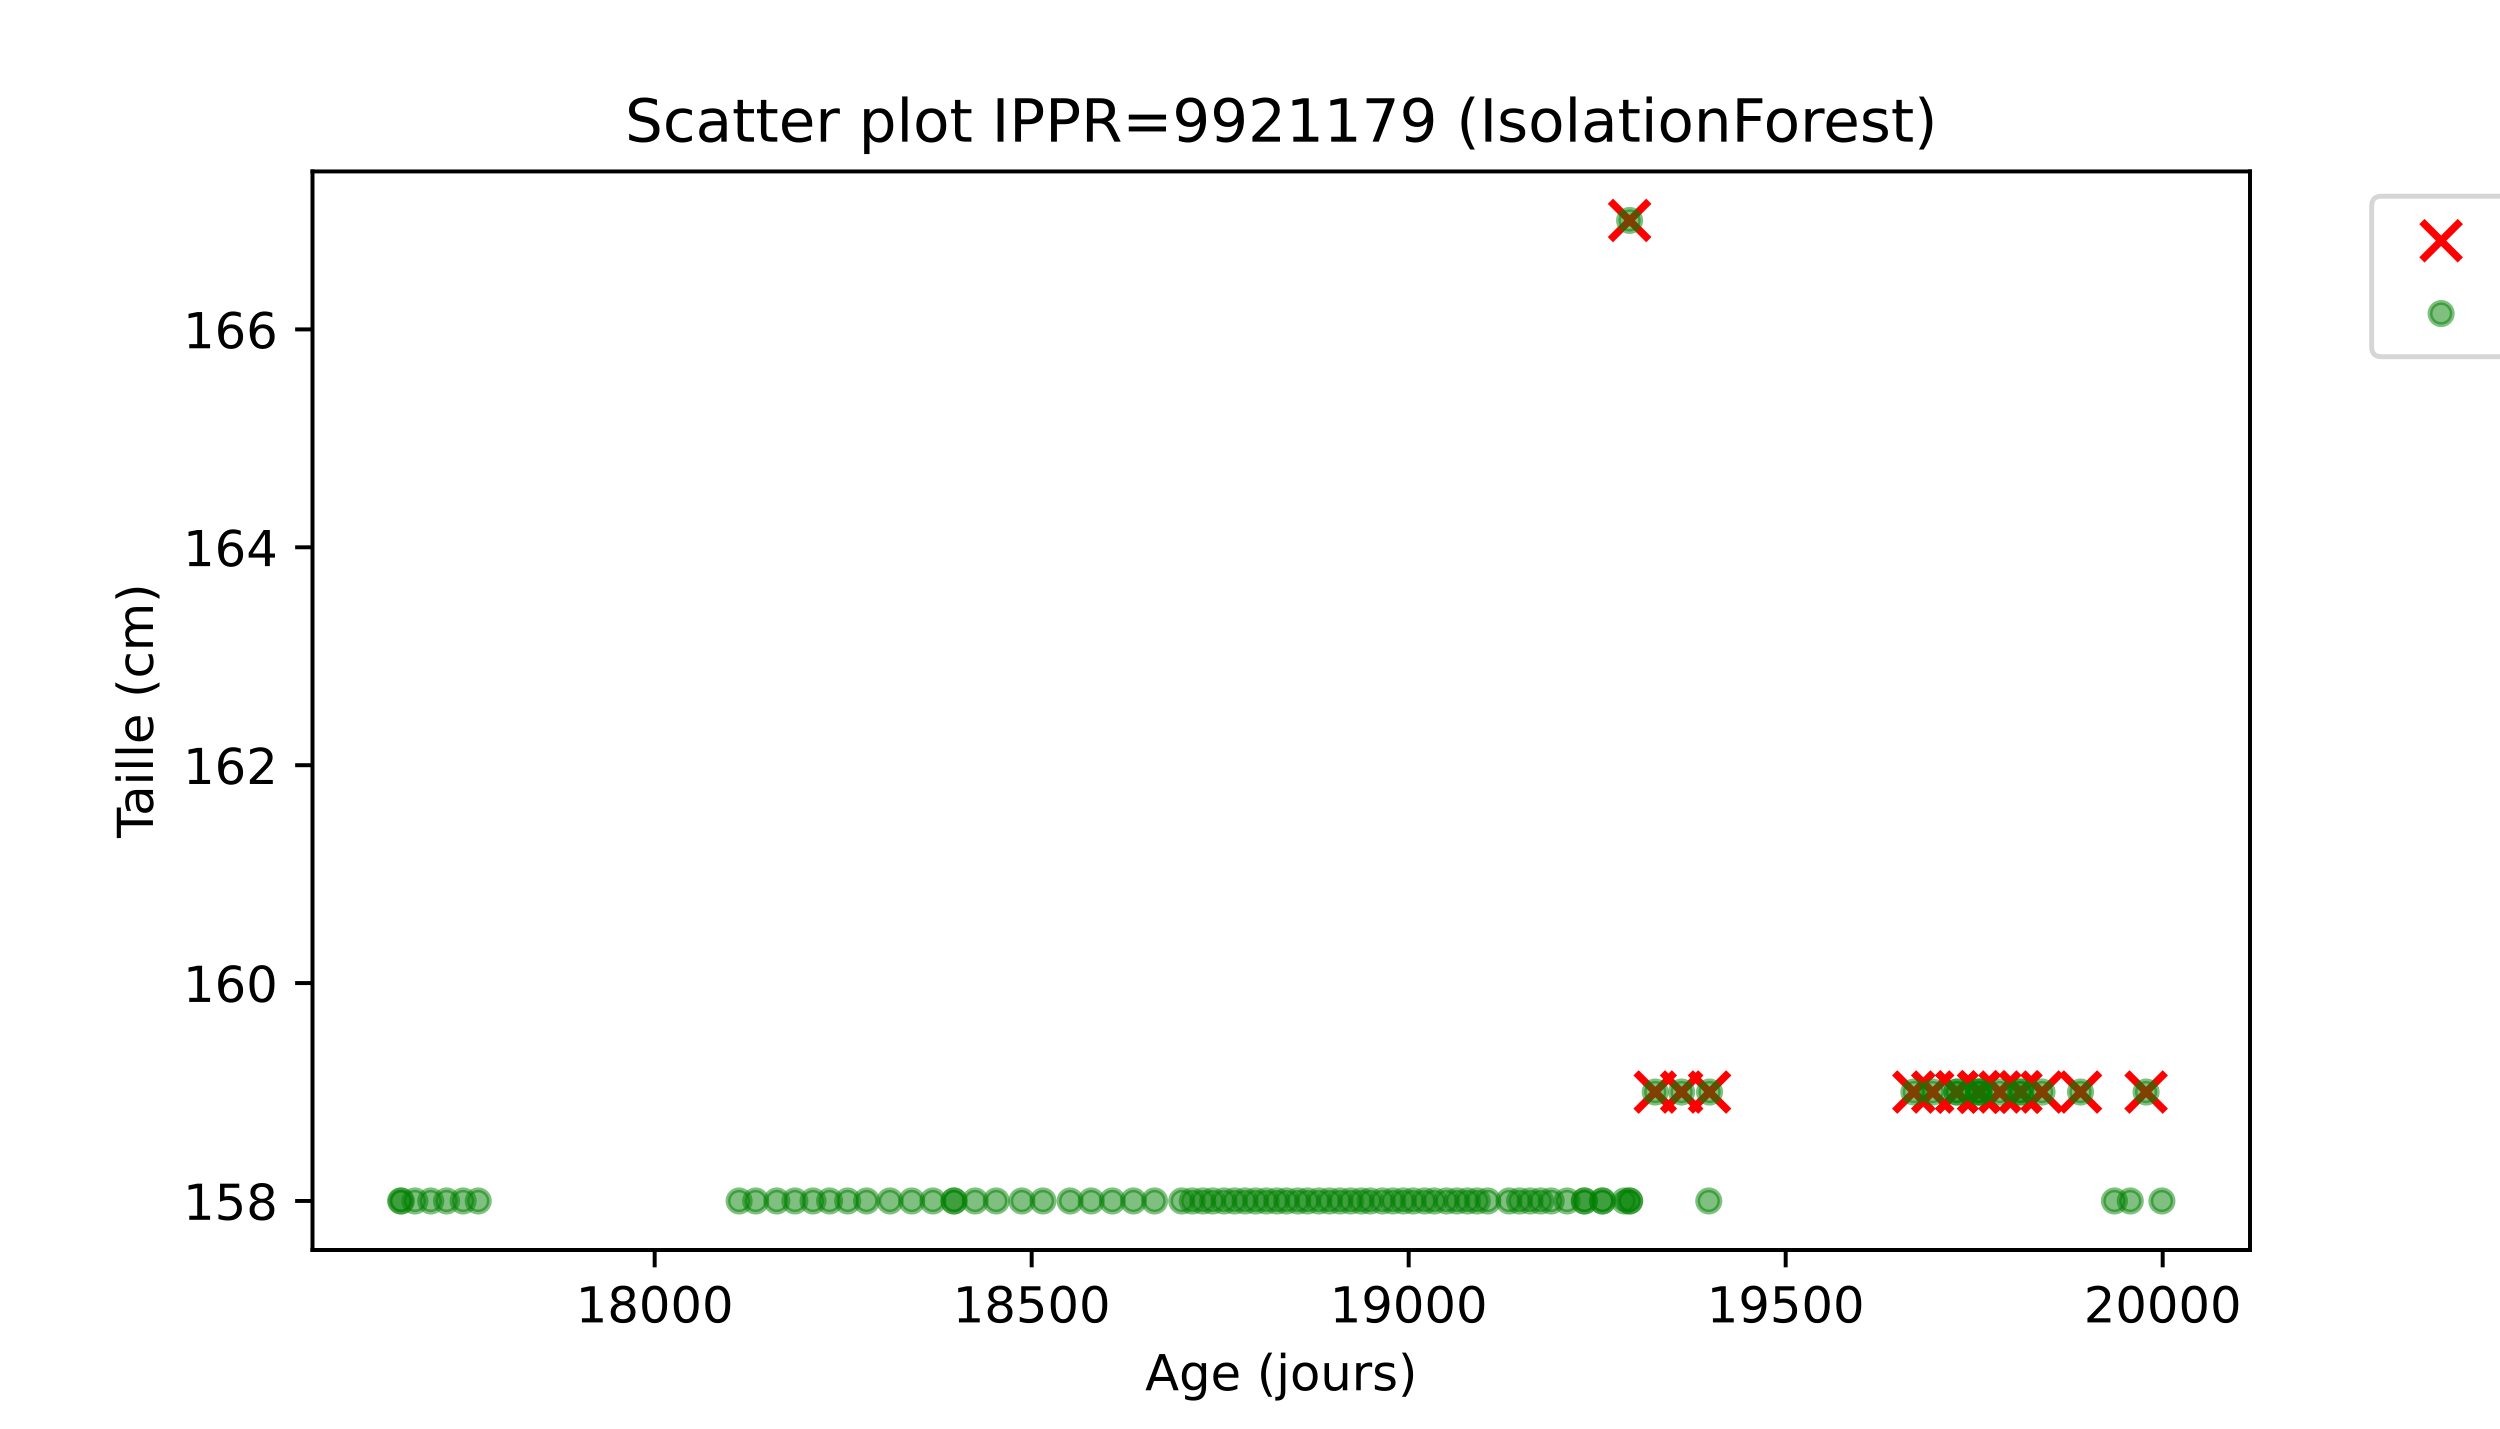 <?xml version="1.0" encoding="utf-8" standalone="no"?>
<!DOCTYPE svg PUBLIC "-//W3C//DTD SVG 1.1//EN"
  "http://www.w3.org/Graphics/SVG/1.1/DTD/svg11.dtd">
<!-- Created with matplotlib (https://matplotlib.org/) -->
<svg height="288pt" version="1.1" viewBox="0 0 504 288" width="504pt" xmlns="http://www.w3.org/2000/svg" xmlns:xlink="http://www.w3.org/1999/xlink">
 <defs>
  <style type="text/css">*{stroke-linecap:butt;stroke-linejoin:round;}</style>
 </defs>
 <g id="figure_1">
  <g id="patch_1">
   <path d="M 0 288 
L 504 288 
L 504 0 
L 0 0 
z
" style="fill:#ffffff;"/>
  </g>
  <g id="axes_1">
   <g id="patch_2">
    <path d="M 63 252 
L 453.6 252 
L 453.6 34.56 
L 63 34.56 
z
" style="fill:#ffffff;"/>
   </g>
   <g id="PathCollection_1">
    <defs>
     <path d="M -3.873 3.873 
L 3.873 -3.873 
M -3.873 -3.873 
L 3.873 3.873 
" id="m2d8b0dafaa" style="stroke:#ff0000;stroke-width:1.5;"/>
    </defs>
    <g clip-path="url(#pdfa6ffe6a8)">
     <use style="fill:#ff0000;stroke:#ff0000;stroke-width:1.5;" x="328.528" xlink:href="#m2d8b0dafaa" y="44.444"/>
     <use style="fill:#ff0000;stroke:#ff0000;stroke-width:1.5;" x="333.696" xlink:href="#m2d8b0dafaa" y="220.153"/>
     <use style="fill:#ff0000;stroke:#ff0000;stroke-width:1.5;" x="339.016" xlink:href="#m2d8b0dafaa" y="220.153"/>
     <use style="fill:#ff0000;stroke:#ff0000;stroke-width:1.5;" x="344.641" xlink:href="#m2d8b0dafaa" y="220.153"/>
     <use style="fill:#ff0000;stroke:#ff0000;stroke-width:1.5;" x="385.835" xlink:href="#m2d8b0dafaa" y="220.153"/>
     <use style="fill:#ff0000;stroke:#ff0000;stroke-width:1.5;" x="389.635" xlink:href="#m2d8b0dafaa" y="220.153"/>
     <use style="fill:#ff0000;stroke:#ff0000;stroke-width:1.5;" x="394.499" xlink:href="#m2d8b0dafaa" y="220.153"/>
     <use style="fill:#ff0000;stroke:#ff0000;stroke-width:1.5;" x="394.499" xlink:href="#m2d8b0dafaa" y="220.153"/>
     <use style="fill:#ff0000;stroke:#ff0000;stroke-width:1.5;" x="398.907" xlink:href="#m2d8b0dafaa" y="220.153"/>
     <use style="fill:#ff0000;stroke:#ff0000;stroke-width:1.5;" x="398.907" xlink:href="#m2d8b0dafaa" y="220.153"/>
     <use style="fill:#ff0000;stroke:#ff0000;stroke-width:1.5;" x="399.059" xlink:href="#m2d8b0dafaa" y="220.153"/>
     <use style="fill:#ff0000;stroke:#ff0000;stroke-width:1.5;" x="403.164" xlink:href="#m2d8b0dafaa" y="220.153"/>
     <use style="fill:#ff0000;stroke:#ff0000;stroke-width:1.5;" x="407.268" xlink:href="#m2d8b0dafaa" y="220.153"/>
     <use style="fill:#ff0000;stroke:#ff0000;stroke-width:1.5;" x="407.42" xlink:href="#m2d8b0dafaa" y="220.153"/>
     <use style="fill:#ff0000;stroke:#ff0000;stroke-width:1.5;" x="411.676" xlink:href="#m2d8b0dafaa" y="220.153"/>
     <use style="fill:#ff0000;stroke:#ff0000;stroke-width:1.5;" x="419.429" xlink:href="#m2d8b0dafaa" y="220.153"/>
     <use style="fill:#ff0000;stroke:#ff0000;stroke-width:1.5;" x="432.653" xlink:href="#m2d8b0dafaa" y="220.153"/>
    </g>
   </g>
   <g id="PathCollection_2">
    <defs>
     <path d="M 0 2.236 
C 0.593 2.236 1.162 2 1.581 1.581 
C 2 1.162 2.236 0.593 2.236 0 
C 2.236 -0.593 2 -1.162 1.581 -1.581 
C 1.162 -2 0.593 -2.236 0 -2.236 
C -0.593 -2.236 -1.162 -2 -1.581 -1.581 
C -2 -1.162 -2.236 -0.593 -2.236 0 
C -2.236 0.593 -2 1.162 -1.581 1.581 
C -1.162 2 -0.593 2.236 0 2.236 
z
" id="m5e9861b477" style="stroke:#008000;stroke-opacity:0.5;"/>
    </defs>
    <g clip-path="url(#pdfa6ffe6a8)">
     <use style="fill:#008000;fill-opacity:0.5;stroke:#008000;stroke-opacity:0.5;" x="80.755" xlink:href="#m5e9861b477" y="242.116"/>
     <use style="fill:#008000;fill-opacity:0.5;stroke:#008000;stroke-opacity:0.5;" x="80.907" xlink:href="#m5e9861b477" y="242.116"/>
     <use style="fill:#008000;fill-opacity:0.5;stroke:#008000;stroke-opacity:0.5;" x="83.643" xlink:href="#m5e9861b477" y="242.116"/>
     <use style="fill:#008000;fill-opacity:0.5;stroke:#008000;stroke-opacity:0.5;" x="86.835" xlink:href="#m5e9861b477" y="242.116"/>
     <use style="fill:#008000;fill-opacity:0.5;stroke:#008000;stroke-opacity:0.5;" x="90.027" xlink:href="#m5e9861b477" y="242.116"/>
     <use style="fill:#008000;fill-opacity:0.5;stroke:#008000;stroke-opacity:0.5;" x="93.371" xlink:href="#m5e9861b477" y="242.116"/>
     <use style="fill:#008000;fill-opacity:0.5;stroke:#008000;stroke-opacity:0.5;" x="96.411" xlink:href="#m5e9861b477" y="242.116"/>
     <use style="fill:#008000;fill-opacity:0.5;stroke:#008000;stroke-opacity:0.5;" x="149.006" xlink:href="#m5e9861b477" y="242.116"/>
     <use style="fill:#008000;fill-opacity:0.5;stroke:#008000;stroke-opacity:0.5;" x="152.35" xlink:href="#m5e9861b477" y="242.116"/>
     <use style="fill:#008000;fill-opacity:0.5;stroke:#008000;stroke-opacity:0.5;" x="156.607" xlink:href="#m5e9861b477" y="242.116"/>
     <use style="fill:#008000;fill-opacity:0.5;stroke:#008000;stroke-opacity:0.5;" x="160.255" xlink:href="#m5e9861b477" y="242.116"/>
     <use style="fill:#008000;fill-opacity:0.5;stroke:#008000;stroke-opacity:0.5;" x="163.903" xlink:href="#m5e9861b477" y="242.116"/>
     <use style="fill:#008000;fill-opacity:0.5;stroke:#008000;stroke-opacity:0.5;" x="167.247" xlink:href="#m5e9861b477" y="242.116"/>
     <use style="fill:#008000;fill-opacity:0.5;stroke:#008000;stroke-opacity:0.5;" x="170.895" xlink:href="#m5e9861b477" y="242.116"/>
     <use style="fill:#008000;fill-opacity:0.5;stroke:#008000;stroke-opacity:0.5;" x="174.696" xlink:href="#m5e9861b477" y="242.116"/>
     <use style="fill:#008000;fill-opacity:0.5;stroke:#008000;stroke-opacity:0.5;" x="179.408" xlink:href="#m5e9861b477" y="242.116"/>
     <use style="fill:#008000;fill-opacity:0.5;stroke:#008000;stroke-opacity:0.5;" x="183.816" xlink:href="#m5e9861b477" y="242.116"/>
     <use style="fill:#008000;fill-opacity:0.5;stroke:#008000;stroke-opacity:0.5;" x="188.072" xlink:href="#m5e9861b477" y="242.116"/>
     <use style="fill:#008000;fill-opacity:0.5;stroke:#008000;stroke-opacity:0.5;" x="192.328" xlink:href="#m5e9861b477" y="242.116"/>
     <use style="fill:#008000;fill-opacity:0.5;stroke:#008000;stroke-opacity:0.5;" x="192.328" xlink:href="#m5e9861b477" y="242.116"/>
     <use style="fill:#008000;fill-opacity:0.5;stroke:#008000;stroke-opacity:0.5;" x="196.585" xlink:href="#m5e9861b477" y="242.116"/>
     <use style="fill:#008000;fill-opacity:0.5;stroke:#008000;stroke-opacity:0.5;" x="200.841" xlink:href="#m5e9861b477" y="242.116"/>
     <use style="fill:#008000;fill-opacity:0.5;stroke:#008000;stroke-opacity:0.5;" x="206.009" xlink:href="#m5e9861b477" y="242.116"/>
     <use style="fill:#008000;fill-opacity:0.5;stroke:#008000;stroke-opacity:0.5;" x="210.265" xlink:href="#m5e9861b477" y="242.116"/>
     <use style="fill:#008000;fill-opacity:0.5;stroke:#008000;stroke-opacity:0.5;" x="215.738" xlink:href="#m5e9861b477" y="242.116"/>
     <use style="fill:#008000;fill-opacity:0.5;stroke:#008000;stroke-opacity:0.5;" x="219.994" xlink:href="#m5e9861b477" y="242.116"/>
     <use style="fill:#008000;fill-opacity:0.5;stroke:#008000;stroke-opacity:0.5;" x="224.25" xlink:href="#m5e9861b477" y="242.116"/>
     <use style="fill:#008000;fill-opacity:0.5;stroke:#008000;stroke-opacity:0.5;" x="228.506" xlink:href="#m5e9861b477" y="242.116"/>
     <use style="fill:#008000;fill-opacity:0.5;stroke:#008000;stroke-opacity:0.5;" x="232.763" xlink:href="#m5e9861b477" y="242.116"/>
     <use style="fill:#008000;fill-opacity:0.5;stroke:#008000;stroke-opacity:0.5;" x="238.235" xlink:href="#m5e9861b477" y="242.116"/>
     <use style="fill:#008000;fill-opacity:0.5;stroke:#008000;stroke-opacity:0.5;" x="240.363" xlink:href="#m5e9861b477" y="242.116"/>
     <use style="fill:#008000;fill-opacity:0.5;stroke:#008000;stroke-opacity:0.5;" x="242.491" xlink:href="#m5e9861b477" y="242.116"/>
     <use style="fill:#008000;fill-opacity:0.5;stroke:#008000;stroke-opacity:0.5;" x="244.467" xlink:href="#m5e9861b477" y="242.116"/>
     <use style="fill:#008000;fill-opacity:0.5;stroke:#008000;stroke-opacity:0.5;" x="246.747" xlink:href="#m5e9861b477" y="242.116"/>
     <use style="fill:#008000;fill-opacity:0.5;stroke:#008000;stroke-opacity:0.5;" x="248.875" xlink:href="#m5e9861b477" y="242.116"/>
     <use style="fill:#008000;fill-opacity:0.5;stroke:#008000;stroke-opacity:0.5;" x="251.004" xlink:href="#m5e9861b477" y="242.116"/>
     <use style="fill:#008000;fill-opacity:0.5;stroke:#008000;stroke-opacity:0.5;" x="253.132" xlink:href="#m5e9861b477" y="242.116"/>
     <use style="fill:#008000;fill-opacity:0.5;stroke:#008000;stroke-opacity:0.5;" x="255.26" xlink:href="#m5e9861b477" y="242.116"/>
     <use style="fill:#008000;fill-opacity:0.5;stroke:#008000;stroke-opacity:0.5;" x="257.388" xlink:href="#m5e9861b477" y="242.116"/>
     <use style="fill:#008000;fill-opacity:0.5;stroke:#008000;stroke-opacity:0.5;" x="259.364" xlink:href="#m5e9861b477" y="242.116"/>
     <use style="fill:#008000;fill-opacity:0.5;stroke:#008000;stroke-opacity:0.5;" x="261.644" xlink:href="#m5e9861b477" y="242.116"/>
     <use style="fill:#008000;fill-opacity:0.5;stroke:#008000;stroke-opacity:0.5;" x="263.62" xlink:href="#m5e9861b477" y="242.116"/>
     <use style="fill:#008000;fill-opacity:0.5;stroke:#008000;stroke-opacity:0.5;" x="265.9" xlink:href="#m5e9861b477" y="242.116"/>
     <use style="fill:#008000;fill-opacity:0.5;stroke:#008000;stroke-opacity:0.5;" x="268.029" xlink:href="#m5e9861b477" y="242.116"/>
     <use style="fill:#008000;fill-opacity:0.5;stroke:#008000;stroke-opacity:0.5;" x="270.157" xlink:href="#m5e9861b477" y="242.116"/>
     <use style="fill:#008000;fill-opacity:0.5;stroke:#008000;stroke-opacity:0.5;" x="272.285" xlink:href="#m5e9861b477" y="242.116"/>
     <use style="fill:#008000;fill-opacity:0.5;stroke:#008000;stroke-opacity:0.5;" x="274.413" xlink:href="#m5e9861b477" y="242.116"/>
     <use style="fill:#008000;fill-opacity:0.5;stroke:#008000;stroke-opacity:0.5;" x="276.237" xlink:href="#m5e9861b477" y="242.116"/>
     <use style="fill:#008000;fill-opacity:0.5;stroke:#008000;stroke-opacity:0.5;" x="278.669" xlink:href="#m5e9861b477" y="242.116"/>
     <use style="fill:#008000;fill-opacity:0.5;stroke:#008000;stroke-opacity:0.5;" x="280.797" xlink:href="#m5e9861b477" y="242.116"/>
     <use style="fill:#008000;fill-opacity:0.5;stroke:#008000;stroke-opacity:0.5;" x="282.925" xlink:href="#m5e9861b477" y="242.116"/>
     <use style="fill:#008000;fill-opacity:0.5;stroke:#008000;stroke-opacity:0.5;" x="284.901" xlink:href="#m5e9861b477" y="242.116"/>
     <use style="fill:#008000;fill-opacity:0.5;stroke:#008000;stroke-opacity:0.5;" x="287.182" xlink:href="#m5e9861b477" y="242.116"/>
     <use style="fill:#008000;fill-opacity:0.5;stroke:#008000;stroke-opacity:0.5;" x="289.158" xlink:href="#m5e9861b477" y="242.116"/>
     <use style="fill:#008000;fill-opacity:0.5;stroke:#008000;stroke-opacity:0.5;" x="291.59" xlink:href="#m5e9861b477" y="242.116"/>
     <use style="fill:#008000;fill-opacity:0.5;stroke:#008000;stroke-opacity:0.5;" x="293.718" xlink:href="#m5e9861b477" y="242.116"/>
     <use style="fill:#008000;fill-opacity:0.5;stroke:#008000;stroke-opacity:0.5;" x="295.846" xlink:href="#m5e9861b477" y="242.116"/>
     <use style="fill:#008000;fill-opacity:0.5;stroke:#008000;stroke-opacity:0.5;" x="297.822" xlink:href="#m5e9861b477" y="242.116"/>
     <use style="fill:#008000;fill-opacity:0.5;stroke:#008000;stroke-opacity:0.5;" x="299.95" xlink:href="#m5e9861b477" y="242.116"/>
     <use style="fill:#008000;fill-opacity:0.5;stroke:#008000;stroke-opacity:0.5;" x="304.206" xlink:href="#m5e9861b477" y="242.116"/>
     <use style="fill:#008000;fill-opacity:0.5;stroke:#008000;stroke-opacity:0.5;" x="306.335" xlink:href="#m5e9861b477" y="242.116"/>
     <use style="fill:#008000;fill-opacity:0.5;stroke:#008000;stroke-opacity:0.5;" x="308.463" xlink:href="#m5e9861b477" y="242.116"/>
     <use style="fill:#008000;fill-opacity:0.5;stroke:#008000;stroke-opacity:0.5;" x="310.591" xlink:href="#m5e9861b477" y="242.116"/>
     <use style="fill:#008000;fill-opacity:0.5;stroke:#008000;stroke-opacity:0.5;" x="312.719" xlink:href="#m5e9861b477" y="242.116"/>
     <use style="fill:#008000;fill-opacity:0.5;stroke:#008000;stroke-opacity:0.5;" x="315.911" xlink:href="#m5e9861b477" y="242.116"/>
     <use style="fill:#008000;fill-opacity:0.5;stroke:#008000;stroke-opacity:0.5;" x="319.407" xlink:href="#m5e9861b477" y="242.116"/>
     <use style="fill:#008000;fill-opacity:0.5;stroke:#008000;stroke-opacity:0.5;" x="319.407" xlink:href="#m5e9861b477" y="242.116"/>
     <use style="fill:#008000;fill-opacity:0.5;stroke:#008000;stroke-opacity:0.5;" x="323.055" xlink:href="#m5e9861b477" y="242.116"/>
     <use style="fill:#008000;fill-opacity:0.5;stroke:#008000;stroke-opacity:0.5;" x="323.055" xlink:href="#m5e9861b477" y="242.116"/>
     <use style="fill:#008000;fill-opacity:0.5;stroke:#008000;stroke-opacity:0.5;" x="327.464" xlink:href="#m5e9861b477" y="242.116"/>
     <use style="fill:#008000;fill-opacity:0.5;stroke:#008000;stroke-opacity:0.5;" x="328.528" xlink:href="#m5e9861b477" y="242.116"/>
     <use style="fill:#008000;fill-opacity:0.5;stroke:#008000;stroke-opacity:0.5;" x="328.528" xlink:href="#m5e9861b477" y="44.444"/>
     <use style="fill:#008000;fill-opacity:0.5;stroke:#008000;stroke-opacity:0.5;" x="328.528" xlink:href="#m5e9861b477" y="242.116"/>
     <use style="fill:#008000;fill-opacity:0.5;stroke:#008000;stroke-opacity:0.5;" x="333.696" xlink:href="#m5e9861b477" y="220.153"/>
     <use style="fill:#008000;fill-opacity:0.5;stroke:#008000;stroke-opacity:0.5;" x="339.016" xlink:href="#m5e9861b477" y="220.153"/>
     <use style="fill:#008000;fill-opacity:0.5;stroke:#008000;stroke-opacity:0.5;" x="344.489" xlink:href="#m5e9861b477" y="242.116"/>
     <use style="fill:#008000;fill-opacity:0.5;stroke:#008000;stroke-opacity:0.5;" x="344.641" xlink:href="#m5e9861b477" y="220.153"/>
     <use style="fill:#008000;fill-opacity:0.5;stroke:#008000;stroke-opacity:0.5;" x="385.835" xlink:href="#m5e9861b477" y="220.153"/>
     <use style="fill:#008000;fill-opacity:0.5;stroke:#008000;stroke-opacity:0.5;" x="389.635" xlink:href="#m5e9861b477" y="220.153"/>
     <use style="fill:#008000;fill-opacity:0.5;stroke:#008000;stroke-opacity:0.5;" x="394.499" xlink:href="#m5e9861b477" y="220.153"/>
     <use style="fill:#008000;fill-opacity:0.5;stroke:#008000;stroke-opacity:0.5;" x="394.499" xlink:href="#m5e9861b477" y="220.153"/>
     <use style="fill:#008000;fill-opacity:0.5;stroke:#008000;stroke-opacity:0.5;" x="398.907" xlink:href="#m5e9861b477" y="220.153"/>
     <use style="fill:#008000;fill-opacity:0.5;stroke:#008000;stroke-opacity:0.5;" x="398.907" xlink:href="#m5e9861b477" y="220.153"/>
     <use style="fill:#008000;fill-opacity:0.5;stroke:#008000;stroke-opacity:0.5;" x="399.059" xlink:href="#m5e9861b477" y="220.153"/>
     <use style="fill:#008000;fill-opacity:0.5;stroke:#008000;stroke-opacity:0.5;" x="403.164" xlink:href="#m5e9861b477" y="220.153"/>
     <use style="fill:#008000;fill-opacity:0.5;stroke:#008000;stroke-opacity:0.5;" x="407.268" xlink:href="#m5e9861b477" y="220.153"/>
     <use style="fill:#008000;fill-opacity:0.5;stroke:#008000;stroke-opacity:0.5;" x="407.42" xlink:href="#m5e9861b477" y="220.153"/>
     <use style="fill:#008000;fill-opacity:0.5;stroke:#008000;stroke-opacity:0.5;" x="411.676" xlink:href="#m5e9861b477" y="220.153"/>
     <use style="fill:#008000;fill-opacity:0.5;stroke:#008000;stroke-opacity:0.5;" x="419.429" xlink:href="#m5e9861b477" y="220.153"/>
     <use style="fill:#008000;fill-opacity:0.5;stroke:#008000;stroke-opacity:0.5;" x="426.269" xlink:href="#m5e9861b477" y="242.116"/>
     <use style="fill:#008000;fill-opacity:0.5;stroke:#008000;stroke-opacity:0.5;" x="429.461" xlink:href="#m5e9861b477" y="242.116"/>
     <use style="fill:#008000;fill-opacity:0.5;stroke:#008000;stroke-opacity:0.5;" x="432.653" xlink:href="#m5e9861b477" y="220.153"/>
     <use style="fill:#008000;fill-opacity:0.5;stroke:#008000;stroke-opacity:0.5;" x="435.845" xlink:href="#m5e9861b477" y="242.116"/>
    </g>
   </g>
   <g id="matplotlib.axis_1">
    <g id="xtick_1">
     <g id="line2d_1">
      <defs>
       <path d="M 0 0 
L 0 3.5 
" id="mbc0f45c73a" style="stroke:#000000;stroke-width:0.8;"/>
      </defs>
      <g>
       <use style="stroke:#000000;stroke-width:0.8;" x="131.981" xlink:href="#mbc0f45c73a" y="252"/>
      </g>
     </g>
     <g id="text_1">
      <!-- 18000 -->
      <g transform="translate(116.075 266.598)scale(0.1 -0.1)">
       <defs>
        <path d="M 12.406 8.297 
L 28.516 8.297 
L 28.516 63.922 
L 10.984 60.406 
L 10.984 69.391 
L 28.422 72.906 
L 38.281 72.906 
L 38.281 8.297 
L 54.391 8.297 
L 54.391 0 
L 12.406 0 
z
" id="DejaVuSans-49"/>
        <path d="M 31.781 34.625 
Q 24.75 34.625 20.719 30.859 
Q 16.703 27.094 16.703 20.516 
Q 16.703 13.922 20.719 10.156 
Q 24.75 6.391 31.781 6.391 
Q 38.812 6.391 42.859 10.172 
Q 46.922 13.969 46.922 20.516 
Q 46.922 27.094 42.891 30.859 
Q 38.875 34.625 31.781 34.625 
z
M 21.922 38.812 
Q 15.578 40.375 12.031 44.719 
Q 8.5 49.078 8.5 55.328 
Q 8.5 64.062 14.719 69.141 
Q 20.953 74.219 31.781 74.219 
Q 42.672 74.219 48.875 69.141 
Q 55.078 64.062 55.078 55.328 
Q 55.078 49.078 51.531 44.719 
Q 48 40.375 41.703 38.812 
Q 48.828 37.156 52.797 32.312 
Q 56.781 27.484 56.781 20.516 
Q 56.781 9.906 50.312 4.234 
Q 43.844 -1.422 31.781 -1.422 
Q 19.734 -1.422 13.25 4.234 
Q 6.781 9.906 6.781 20.516 
Q 6.781 27.484 10.781 32.312 
Q 14.797 37.156 21.922 38.812 
z
M 18.312 54.391 
Q 18.312 48.734 21.844 45.562 
Q 25.391 42.391 31.781 42.391 
Q 38.141 42.391 41.719 45.562 
Q 45.312 48.734 45.312 54.391 
Q 45.312 60.062 41.719 63.234 
Q 38.141 66.406 31.781 66.406 
Q 25.391 66.406 21.844 63.234 
Q 18.312 60.062 18.312 54.391 
z
" id="DejaVuSans-56"/>
        <path d="M 31.781 66.406 
Q 24.172 66.406 20.328 58.906 
Q 16.5 51.422 16.5 36.375 
Q 16.5 21.391 20.328 13.891 
Q 24.172 6.391 31.781 6.391 
Q 39.453 6.391 43.281 13.891 
Q 47.125 21.391 47.125 36.375 
Q 47.125 51.422 43.281 58.906 
Q 39.453 66.406 31.781 66.406 
z
M 31.781 74.219 
Q 44.047 74.219 50.516 64.516 
Q 56.984 54.828 56.984 36.375 
Q 56.984 17.969 50.516 8.266 
Q 44.047 -1.422 31.781 -1.422 
Q 19.531 -1.422 13.062 8.266 
Q 6.594 17.969 6.594 36.375 
Q 6.594 54.828 13.062 64.516 
Q 19.531 74.219 31.781 74.219 
z
" id="DejaVuSans-48"/>
       </defs>
       <use xlink:href="#DejaVuSans-49"/>
       <use x="63.623" xlink:href="#DejaVuSans-56"/>
       <use x="127.246" xlink:href="#DejaVuSans-48"/>
       <use x="190.869" xlink:href="#DejaVuSans-48"/>
       <use x="254.492" xlink:href="#DejaVuSans-48"/>
      </g>
     </g>
    </g>
    <g id="xtick_2">
     <g id="line2d_2">
      <g>
       <use style="stroke:#000000;stroke-width:0.8;" x="207.985" xlink:href="#mbc0f45c73a" y="252"/>
      </g>
     </g>
     <g id="text_2">
      <!-- 18500 -->
      <g transform="translate(192.079 266.598)scale(0.1 -0.1)">
       <defs>
        <path d="M 10.797 72.906 
L 49.516 72.906 
L 49.516 64.594 
L 19.828 64.594 
L 19.828 46.734 
Q 21.969 47.469 24.109 47.828 
Q 26.266 48.188 28.422 48.188 
Q 40.625 48.188 47.75 41.5 
Q 54.891 34.812 54.891 23.391 
Q 54.891 11.625 47.562 5.094 
Q 40.234 -1.422 26.906 -1.422 
Q 22.312 -1.422 17.547 -0.641 
Q 12.797 0.141 7.719 1.703 
L 7.719 11.625 
Q 12.109 9.234 16.797 8.062 
Q 21.484 6.891 26.703 6.891 
Q 35.156 6.891 40.078 11.328 
Q 45.016 15.766 45.016 23.391 
Q 45.016 31 40.078 35.438 
Q 35.156 39.891 26.703 39.891 
Q 22.75 39.891 18.812 39.016 
Q 14.891 38.141 10.797 36.281 
z
" id="DejaVuSans-53"/>
       </defs>
       <use xlink:href="#DejaVuSans-49"/>
       <use x="63.623" xlink:href="#DejaVuSans-56"/>
       <use x="127.246" xlink:href="#DejaVuSans-53"/>
       <use x="190.869" xlink:href="#DejaVuSans-48"/>
       <use x="254.492" xlink:href="#DejaVuSans-48"/>
      </g>
     </g>
    </g>
    <g id="xtick_3">
     <g id="line2d_3">
      <g>
       <use style="stroke:#000000;stroke-width:0.8;" x="283.989" xlink:href="#mbc0f45c73a" y="252"/>
      </g>
     </g>
     <g id="text_3">
      <!-- 19000 -->
      <g transform="translate(268.083 266.598)scale(0.1 -0.1)">
       <defs>
        <path d="M 10.984 1.516 
L 10.984 10.5 
Q 14.703 8.734 18.5 7.812 
Q 22.312 6.891 25.984 6.891 
Q 35.75 6.891 40.891 13.453 
Q 46.047 20.016 46.781 33.406 
Q 43.953 29.203 39.594 26.953 
Q 35.25 24.703 29.984 24.703 
Q 19.047 24.703 12.672 31.312 
Q 6.297 37.938 6.297 49.422 
Q 6.297 60.641 12.938 67.422 
Q 19.578 74.219 30.609 74.219 
Q 43.266 74.219 49.922 64.516 
Q 56.594 54.828 56.594 36.375 
Q 56.594 19.141 48.406 8.859 
Q 40.234 -1.422 26.422 -1.422 
Q 22.703 -1.422 18.891 -0.688 
Q 15.094 0.047 10.984 1.516 
z
M 30.609 32.422 
Q 37.25 32.422 41.125 36.953 
Q 45.016 41.5 45.016 49.422 
Q 45.016 57.281 41.125 61.844 
Q 37.25 66.406 30.609 66.406 
Q 23.969 66.406 20.094 61.844 
Q 16.219 57.281 16.219 49.422 
Q 16.219 41.5 20.094 36.953 
Q 23.969 32.422 30.609 32.422 
z
" id="DejaVuSans-57"/>
       </defs>
       <use xlink:href="#DejaVuSans-49"/>
       <use x="63.623" xlink:href="#DejaVuSans-57"/>
       <use x="127.246" xlink:href="#DejaVuSans-48"/>
       <use x="190.869" xlink:href="#DejaVuSans-48"/>
       <use x="254.492" xlink:href="#DejaVuSans-48"/>
      </g>
     </g>
    </g>
    <g id="xtick_4">
     <g id="line2d_4">
      <g>
       <use style="stroke:#000000;stroke-width:0.8;" x="359.993" xlink:href="#mbc0f45c73a" y="252"/>
      </g>
     </g>
     <g id="text_4">
      <!-- 19500 -->
      <g transform="translate(344.087 266.598)scale(0.1 -0.1)">
       <use xlink:href="#DejaVuSans-49"/>
       <use x="63.623" xlink:href="#DejaVuSans-57"/>
       <use x="127.246" xlink:href="#DejaVuSans-53"/>
       <use x="190.869" xlink:href="#DejaVuSans-48"/>
       <use x="254.492" xlink:href="#DejaVuSans-48"/>
      </g>
     </g>
    </g>
    <g id="xtick_5">
     <g id="line2d_5">
      <g>
       <use style="stroke:#000000;stroke-width:0.8;" x="435.997" xlink:href="#mbc0f45c73a" y="252"/>
      </g>
     </g>
     <g id="text_5">
      <!-- 20000 -->
      <g transform="translate(420.091 266.598)scale(0.1 -0.1)">
       <defs>
        <path d="M 19.188 8.297 
L 53.609 8.297 
L 53.609 0 
L 7.328 0 
L 7.328 8.297 
Q 12.938 14.109 22.625 23.891 
Q 32.328 33.688 34.812 36.531 
Q 39.547 41.844 41.422 45.531 
Q 43.312 49.219 43.312 52.781 
Q 43.312 58.594 39.234 62.25 
Q 35.156 65.922 28.609 65.922 
Q 23.969 65.922 18.812 64.312 
Q 13.672 62.703 7.812 59.422 
L 7.812 69.391 
Q 13.766 71.781 18.938 73 
Q 24.125 74.219 28.422 74.219 
Q 39.75 74.219 46.484 68.547 
Q 53.219 62.891 53.219 53.422 
Q 53.219 48.922 51.531 44.891 
Q 49.859 40.875 45.406 35.406 
Q 44.188 33.984 37.641 27.219 
Q 31.109 20.453 19.188 8.297 
z
" id="DejaVuSans-50"/>
       </defs>
       <use xlink:href="#DejaVuSans-50"/>
       <use x="63.623" xlink:href="#DejaVuSans-48"/>
       <use x="127.246" xlink:href="#DejaVuSans-48"/>
       <use x="190.869" xlink:href="#DejaVuSans-48"/>
       <use x="254.492" xlink:href="#DejaVuSans-48"/>
      </g>
     </g>
    </g>
    <g id="text_6">
     <!-- Age (jours) -->
     <g transform="translate(230.861 280.277)scale(0.1 -0.1)">
      <defs>
       <path d="M 34.188 63.188 
L 20.797 26.906 
L 47.609 26.906 
z
M 28.609 72.906 
L 39.797 72.906 
L 67.578 0 
L 57.328 0 
L 50.688 18.703 
L 17.828 18.703 
L 11.188 0 
L 0.781 0 
z
" id="DejaVuSans-65"/>
       <path d="M 45.406 27.984 
Q 45.406 37.75 41.375 43.109 
Q 37.359 48.484 30.078 48.484 
Q 22.859 48.484 18.828 43.109 
Q 14.797 37.75 14.797 27.984 
Q 14.797 18.266 18.828 12.891 
Q 22.859 7.516 30.078 7.516 
Q 37.359 7.516 41.375 12.891 
Q 45.406 18.266 45.406 27.984 
z
M 54.391 6.781 
Q 54.391 -7.172 48.188 -13.984 
Q 42 -20.797 29.203 -20.797 
Q 24.469 -20.797 20.266 -20.094 
Q 16.062 -19.391 12.109 -17.922 
L 12.109 -9.188 
Q 16.062 -11.328 19.922 -12.344 
Q 23.781 -13.375 27.781 -13.375 
Q 36.625 -13.375 41.016 -8.766 
Q 45.406 -4.156 45.406 5.172 
L 45.406 9.625 
Q 42.625 4.781 38.281 2.391 
Q 33.938 0 27.875 0 
Q 17.828 0 11.672 7.656 
Q 5.516 15.328 5.516 27.984 
Q 5.516 40.672 11.672 48.328 
Q 17.828 56 27.875 56 
Q 33.938 56 38.281 53.609 
Q 42.625 51.219 45.406 46.391 
L 45.406 54.688 
L 54.391 54.688 
z
" id="DejaVuSans-103"/>
       <path d="M 56.203 29.594 
L 56.203 25.203 
L 14.891 25.203 
Q 15.484 15.922 20.484 11.062 
Q 25.484 6.203 34.422 6.203 
Q 39.594 6.203 44.453 7.469 
Q 49.312 8.734 54.109 11.281 
L 54.109 2.781 
Q 49.266 0.734 44.188 -0.344 
Q 39.109 -1.422 33.891 -1.422 
Q 20.797 -1.422 13.156 6.188 
Q 5.516 13.812 5.516 26.812 
Q 5.516 40.234 12.766 48.109 
Q 20.016 56 32.328 56 
Q 43.359 56 49.781 48.891 
Q 56.203 41.797 56.203 29.594 
z
M 47.219 32.234 
Q 47.125 39.594 43.094 43.984 
Q 39.062 48.391 32.422 48.391 
Q 24.906 48.391 20.391 44.141 
Q 15.875 39.891 15.188 32.172 
z
" id="DejaVuSans-101"/>
       <path id="DejaVuSans-32"/>
       <path d="M 31 75.875 
Q 24.469 64.656 21.281 53.656 
Q 18.109 42.672 18.109 31.391 
Q 18.109 20.125 21.312 9.062 
Q 24.516 -2 31 -13.188 
L 23.188 -13.188 
Q 15.875 -1.703 12.234 9.375 
Q 8.594 20.453 8.594 31.391 
Q 8.594 42.281 12.203 53.312 
Q 15.828 64.359 23.188 75.875 
z
" id="DejaVuSans-40"/>
       <path d="M 9.422 54.688 
L 18.406 54.688 
L 18.406 -0.984 
Q 18.406 -11.422 14.422 -16.109 
Q 10.453 -20.797 1.609 -20.797 
L -1.812 -20.797 
L -1.812 -13.188 
L 0.594 -13.188 
Q 5.719 -13.188 7.562 -10.812 
Q 9.422 -8.453 9.422 -0.984 
z
M 9.422 75.984 
L 18.406 75.984 
L 18.406 64.594 
L 9.422 64.594 
z
" id="DejaVuSans-106"/>
       <path d="M 30.609 48.391 
Q 23.391 48.391 19.188 42.75 
Q 14.984 37.109 14.984 27.297 
Q 14.984 17.484 19.156 11.844 
Q 23.344 6.203 30.609 6.203 
Q 37.797 6.203 41.984 11.859 
Q 46.188 17.531 46.188 27.297 
Q 46.188 37.016 41.984 42.703 
Q 37.797 48.391 30.609 48.391 
z
M 30.609 56 
Q 42.328 56 49.016 48.375 
Q 55.719 40.766 55.719 27.297 
Q 55.719 13.875 49.016 6.219 
Q 42.328 -1.422 30.609 -1.422 
Q 18.844 -1.422 12.172 6.219 
Q 5.516 13.875 5.516 27.297 
Q 5.516 40.766 12.172 48.375 
Q 18.844 56 30.609 56 
z
" id="DejaVuSans-111"/>
       <path d="M 8.5 21.578 
L 8.5 54.688 
L 17.484 54.688 
L 17.484 21.922 
Q 17.484 14.156 20.5 10.266 
Q 23.531 6.391 29.594 6.391 
Q 36.859 6.391 41.078 11.031 
Q 45.312 15.672 45.312 23.688 
L 45.312 54.688 
L 54.297 54.688 
L 54.297 0 
L 45.312 0 
L 45.312 8.406 
Q 42.047 3.422 37.719 1 
Q 33.406 -1.422 27.688 -1.422 
Q 18.266 -1.422 13.375 4.438 
Q 8.5 10.297 8.5 21.578 
z
M 31.109 56 
z
" id="DejaVuSans-117"/>
       <path d="M 41.109 46.297 
Q 39.594 47.172 37.812 47.578 
Q 36.031 48 33.891 48 
Q 26.266 48 22.188 43.047 
Q 18.109 38.094 18.109 28.812 
L 18.109 0 
L 9.078 0 
L 9.078 54.688 
L 18.109 54.688 
L 18.109 46.188 
Q 20.953 51.172 25.484 53.578 
Q 30.031 56 36.531 56 
Q 37.453 56 38.578 55.875 
Q 39.703 55.766 41.062 55.516 
z
" id="DejaVuSans-114"/>
       <path d="M 44.281 53.078 
L 44.281 44.578 
Q 40.484 46.531 36.375 47.5 
Q 32.281 48.484 27.875 48.484 
Q 21.188 48.484 17.844 46.438 
Q 14.5 44.391 14.5 40.281 
Q 14.5 37.156 16.891 35.375 
Q 19.281 33.594 26.516 31.984 
L 29.594 31.297 
Q 39.156 29.25 43.188 25.516 
Q 47.219 21.781 47.219 15.094 
Q 47.219 7.469 41.188 3.016 
Q 35.156 -1.422 24.609 -1.422 
Q 20.219 -1.422 15.453 -0.562 
Q 10.688 0.297 5.422 2 
L 5.422 11.281 
Q 10.406 8.688 15.234 7.391 
Q 20.062 6.109 24.812 6.109 
Q 31.156 6.109 34.562 8.281 
Q 37.984 10.453 37.984 14.406 
Q 37.984 18.062 35.516 20.016 
Q 33.062 21.969 24.703 23.781 
L 21.578 24.516 
Q 13.234 26.266 9.516 29.906 
Q 5.812 33.547 5.812 39.891 
Q 5.812 47.609 11.281 51.797 
Q 16.75 56 26.812 56 
Q 31.781 56 36.172 55.266 
Q 40.578 54.547 44.281 53.078 
z
" id="DejaVuSans-115"/>
       <path d="M 8.016 75.875 
L 15.828 75.875 
Q 23.141 64.359 26.781 53.312 
Q 30.422 42.281 30.422 31.391 
Q 30.422 20.453 26.781 9.375 
Q 23.141 -1.703 15.828 -13.188 
L 8.016 -13.188 
Q 14.5 -2 17.703 9.062 
Q 20.906 20.125 20.906 31.391 
Q 20.906 42.672 17.703 53.656 
Q 14.5 64.656 8.016 75.875 
z
" id="DejaVuSans-41"/>
      </defs>
      <use xlink:href="#DejaVuSans-65"/>
      <use x="68.408" xlink:href="#DejaVuSans-103"/>
      <use x="131.885" xlink:href="#DejaVuSans-101"/>
      <use x="193.408" xlink:href="#DejaVuSans-32"/>
      <use x="225.195" xlink:href="#DejaVuSans-40"/>
      <use x="264.209" xlink:href="#DejaVuSans-106"/>
      <use x="291.992" xlink:href="#DejaVuSans-111"/>
      <use x="353.174" xlink:href="#DejaVuSans-117"/>
      <use x="416.553" xlink:href="#DejaVuSans-114"/>
      <use x="457.666" xlink:href="#DejaVuSans-115"/>
      <use x="509.766" xlink:href="#DejaVuSans-41"/>
     </g>
    </g>
   </g>
   <g id="matplotlib.axis_2">
    <g id="ytick_1">
     <g id="line2d_6">
      <defs>
       <path d="M 0 0 
L -3.5 0 
" id="mcfe659f186" style="stroke:#000000;stroke-width:0.8;"/>
      </defs>
      <g>
       <use style="stroke:#000000;stroke-width:0.8;" x="63" xlink:href="#mcfe659f186" y="242.116"/>
      </g>
     </g>
     <g id="text_7">
      <!-- 158 -->
      <g transform="translate(36.913 245.916)scale(0.1 -0.1)">
       <use xlink:href="#DejaVuSans-49"/>
       <use x="63.623" xlink:href="#DejaVuSans-53"/>
       <use x="127.246" xlink:href="#DejaVuSans-56"/>
      </g>
     </g>
    </g>
    <g id="ytick_2">
     <g id="line2d_7">
      <g>
       <use style="stroke:#000000;stroke-width:0.8;" x="63" xlink:href="#mcfe659f186" y="198.189"/>
      </g>
     </g>
     <g id="text_8">
      <!-- 160 -->
      <g transform="translate(36.913 201.988)scale(0.1 -0.1)">
       <defs>
        <path d="M 33.016 40.375 
Q 26.375 40.375 22.484 35.828 
Q 18.609 31.297 18.609 23.391 
Q 18.609 15.531 22.484 10.953 
Q 26.375 6.391 33.016 6.391 
Q 39.656 6.391 43.531 10.953 
Q 47.406 15.531 47.406 23.391 
Q 47.406 31.297 43.531 35.828 
Q 39.656 40.375 33.016 40.375 
z
M 52.594 71.297 
L 52.594 62.312 
Q 48.875 64.062 45.094 64.984 
Q 41.312 65.922 37.594 65.922 
Q 27.828 65.922 22.672 59.328 
Q 17.531 52.734 16.797 39.406 
Q 19.672 43.656 24.016 45.922 
Q 28.375 48.188 33.594 48.188 
Q 44.578 48.188 50.953 41.516 
Q 57.328 34.859 57.328 23.391 
Q 57.328 12.156 50.688 5.359 
Q 44.047 -1.422 33.016 -1.422 
Q 20.359 -1.422 13.672 8.266 
Q 6.984 17.969 6.984 36.375 
Q 6.984 53.656 15.188 63.938 
Q 23.391 74.219 37.203 74.219 
Q 40.922 74.219 44.703 73.484 
Q 48.484 72.75 52.594 71.297 
z
" id="DejaVuSans-54"/>
       </defs>
       <use xlink:href="#DejaVuSans-49"/>
       <use x="63.623" xlink:href="#DejaVuSans-54"/>
       <use x="127.246" xlink:href="#DejaVuSans-48"/>
      </g>
     </g>
    </g>
    <g id="ytick_3">
     <g id="line2d_8">
      <g>
       <use style="stroke:#000000;stroke-width:0.8;" x="63" xlink:href="#mcfe659f186" y="154.262"/>
      </g>
     </g>
     <g id="text_9">
      <!-- 162 -->
      <g transform="translate(36.913 158.061)scale(0.1 -0.1)">
       <use xlink:href="#DejaVuSans-49"/>
       <use x="63.623" xlink:href="#DejaVuSans-54"/>
       <use x="127.246" xlink:href="#DejaVuSans-50"/>
      </g>
     </g>
    </g>
    <g id="ytick_4">
     <g id="line2d_9">
      <g>
       <use style="stroke:#000000;stroke-width:0.8;" x="63" xlink:href="#mcfe659f186" y="110.335"/>
      </g>
     </g>
     <g id="text_10">
      <!-- 164 -->
      <g transform="translate(36.913 114.134)scale(0.1 -0.1)">
       <defs>
        <path d="M 37.797 64.312 
L 12.891 25.391 
L 37.797 25.391 
z
M 35.203 72.906 
L 47.609 72.906 
L 47.609 25.391 
L 58.016 25.391 
L 58.016 17.188 
L 47.609 17.188 
L 47.609 0 
L 37.797 0 
L 37.797 17.188 
L 4.891 17.188 
L 4.891 26.703 
z
" id="DejaVuSans-52"/>
       </defs>
       <use xlink:href="#DejaVuSans-49"/>
       <use x="63.623" xlink:href="#DejaVuSans-54"/>
       <use x="127.246" xlink:href="#DejaVuSans-52"/>
      </g>
     </g>
    </g>
    <g id="ytick_5">
     <g id="line2d_10">
      <g>
       <use style="stroke:#000000;stroke-width:0.8;" x="63" xlink:href="#mcfe659f186" y="66.407"/>
      </g>
     </g>
     <g id="text_11">
      <!-- 166 -->
      <g transform="translate(36.913 70.206)scale(0.1 -0.1)">
       <use xlink:href="#DejaVuSans-49"/>
       <use x="63.623" xlink:href="#DejaVuSans-54"/>
       <use x="127.246" xlink:href="#DejaVuSans-54"/>
      </g>
     </g>
    </g>
    <g id="text_12">
     <!-- Taille (cm) -->
     <g transform="translate(30.833 168.927)rotate(-90)scale(0.1 -0.1)">
      <defs>
       <path d="M -0.297 72.906 
L 61.375 72.906 
L 61.375 64.594 
L 35.5 64.594 
L 35.5 0 
L 25.594 0 
L 25.594 64.594 
L -0.297 64.594 
z
" id="DejaVuSans-84"/>
       <path d="M 34.281 27.484 
Q 23.391 27.484 19.188 25 
Q 14.984 22.516 14.984 16.5 
Q 14.984 11.719 18.141 8.906 
Q 21.297 6.109 26.703 6.109 
Q 34.188 6.109 38.703 11.406 
Q 43.219 16.703 43.219 25.484 
L 43.219 27.484 
z
M 52.203 31.203 
L 52.203 0 
L 43.219 0 
L 43.219 8.297 
Q 40.141 3.328 35.547 0.953 
Q 30.953 -1.422 24.312 -1.422 
Q 15.922 -1.422 10.953 3.297 
Q 6 8.016 6 15.922 
Q 6 25.141 12.172 29.828 
Q 18.359 34.516 30.609 34.516 
L 43.219 34.516 
L 43.219 35.406 
Q 43.219 41.609 39.141 45 
Q 35.062 48.391 27.688 48.391 
Q 23 48.391 18.547 47.266 
Q 14.109 46.141 10.016 43.891 
L 10.016 52.203 
Q 14.938 54.109 19.578 55.047 
Q 24.219 56 28.609 56 
Q 40.484 56 46.344 49.844 
Q 52.203 43.703 52.203 31.203 
z
" id="DejaVuSans-97"/>
       <path d="M 9.422 54.688 
L 18.406 54.688 
L 18.406 0 
L 9.422 0 
z
M 9.422 75.984 
L 18.406 75.984 
L 18.406 64.594 
L 9.422 64.594 
z
" id="DejaVuSans-105"/>
       <path d="M 9.422 75.984 
L 18.406 75.984 
L 18.406 0 
L 9.422 0 
z
" id="DejaVuSans-108"/>
       <path d="M 48.781 52.594 
L 48.781 44.188 
Q 44.969 46.297 41.141 47.344 
Q 37.312 48.391 33.406 48.391 
Q 24.656 48.391 19.812 42.844 
Q 14.984 37.312 14.984 27.297 
Q 14.984 17.281 19.812 11.734 
Q 24.656 6.203 33.406 6.203 
Q 37.312 6.203 41.141 7.25 
Q 44.969 8.297 48.781 10.406 
L 48.781 2.094 
Q 45.016 0.344 40.984 -0.531 
Q 36.969 -1.422 32.422 -1.422 
Q 20.062 -1.422 12.781 6.344 
Q 5.516 14.109 5.516 27.297 
Q 5.516 40.672 12.859 48.328 
Q 20.219 56 33.016 56 
Q 37.156 56 41.109 55.141 
Q 45.062 54.297 48.781 52.594 
z
" id="DejaVuSans-99"/>
       <path d="M 52 44.188 
Q 55.375 50.25 60.062 53.125 
Q 64.75 56 71.094 56 
Q 79.641 56 84.281 50.016 
Q 88.922 44.047 88.922 33.016 
L 88.922 0 
L 79.891 0 
L 79.891 32.719 
Q 79.891 40.578 77.094 44.375 
Q 74.312 48.188 68.609 48.188 
Q 61.625 48.188 57.562 43.547 
Q 53.516 38.922 53.516 30.906 
L 53.516 0 
L 44.484 0 
L 44.484 32.719 
Q 44.484 40.625 41.703 44.406 
Q 38.922 48.188 33.109 48.188 
Q 26.219 48.188 22.156 43.531 
Q 18.109 38.875 18.109 30.906 
L 18.109 0 
L 9.078 0 
L 9.078 54.688 
L 18.109 54.688 
L 18.109 46.188 
Q 21.188 51.219 25.484 53.609 
Q 29.781 56 35.688 56 
Q 41.656 56 45.828 52.969 
Q 50 49.953 52 44.188 
z
" id="DejaVuSans-109"/>
      </defs>
      <use xlink:href="#DejaVuSans-84"/>
      <use x="44.584" xlink:href="#DejaVuSans-97"/>
      <use x="105.863" xlink:href="#DejaVuSans-105"/>
      <use x="133.646" xlink:href="#DejaVuSans-108"/>
      <use x="161.43" xlink:href="#DejaVuSans-108"/>
      <use x="189.213" xlink:href="#DejaVuSans-101"/>
      <use x="250.736" xlink:href="#DejaVuSans-32"/>
      <use x="282.523" xlink:href="#DejaVuSans-40"/>
      <use x="321.537" xlink:href="#DejaVuSans-99"/>
      <use x="376.518" xlink:href="#DejaVuSans-109"/>
      <use x="473.93" xlink:href="#DejaVuSans-41"/>
     </g>
    </g>
   </g>
   <g id="patch_3">
    <path d="M 63 252 
L 63 34.56 
" style="fill:none;stroke:#000000;stroke-linecap:square;stroke-linejoin:miter;stroke-width:0.8;"/>
   </g>
   <g id="patch_4">
    <path d="M 453.6 252 
L 453.6 34.56 
" style="fill:none;stroke:#000000;stroke-linecap:square;stroke-linejoin:miter;stroke-width:0.8;"/>
   </g>
   <g id="patch_5">
    <path d="M 63 252 
L 453.6 252 
" style="fill:none;stroke:#000000;stroke-linecap:square;stroke-linejoin:miter;stroke-width:0.8;"/>
   </g>
   <g id="patch_6">
    <path d="M 63 34.56 
L 453.6 34.56 
" style="fill:none;stroke:#000000;stroke-linecap:square;stroke-linejoin:miter;stroke-width:0.8;"/>
   </g>
   <g id="text_13">
    <!-- Scatter plot IPPR=9921179 (IsolationForest) -->
    <g transform="translate(126.016 28.56)scale(0.12 -0.12)">
     <defs>
      <path d="M 53.516 70.516 
L 53.516 60.891 
Q 47.906 63.578 42.922 64.891 
Q 37.938 66.219 33.297 66.219 
Q 25.25 66.219 20.875 63.094 
Q 16.5 59.969 16.5 54.203 
Q 16.5 49.359 19.406 46.891 
Q 22.312 44.438 30.422 42.922 
L 36.375 41.703 
Q 47.406 39.594 52.656 34.297 
Q 57.906 29 57.906 20.125 
Q 57.906 9.516 50.797 4.047 
Q 43.703 -1.422 29.984 -1.422 
Q 24.812 -1.422 18.969 -0.25 
Q 13.141 0.922 6.891 3.219 
L 6.891 13.375 
Q 12.891 10.016 18.656 8.297 
Q 24.422 6.594 29.984 6.594 
Q 38.422 6.594 43.016 9.906 
Q 47.609 13.234 47.609 19.391 
Q 47.609 24.75 44.312 27.781 
Q 41.016 30.812 33.5 32.328 
L 27.484 33.5 
Q 16.453 35.688 11.516 40.375 
Q 6.594 45.062 6.594 53.422 
Q 6.594 63.094 13.406 68.656 
Q 20.219 74.219 32.172 74.219 
Q 37.312 74.219 42.625 73.281 
Q 47.953 72.359 53.516 70.516 
z
" id="DejaVuSans-83"/>
      <path d="M 18.312 70.219 
L 18.312 54.688 
L 36.812 54.688 
L 36.812 47.703 
L 18.312 47.703 
L 18.312 18.016 
Q 18.312 11.328 20.141 9.422 
Q 21.969 7.516 27.594 7.516 
L 36.812 7.516 
L 36.812 0 
L 27.594 0 
Q 17.188 0 13.234 3.875 
Q 9.281 7.766 9.281 18.016 
L 9.281 47.703 
L 2.688 47.703 
L 2.688 54.688 
L 9.281 54.688 
L 9.281 70.219 
z
" id="DejaVuSans-116"/>
      <path d="M 18.109 8.203 
L 18.109 -20.797 
L 9.078 -20.797 
L 9.078 54.688 
L 18.109 54.688 
L 18.109 46.391 
Q 20.953 51.266 25.266 53.625 
Q 29.594 56 35.594 56 
Q 45.562 56 51.781 48.094 
Q 58.016 40.188 58.016 27.297 
Q 58.016 14.406 51.781 6.484 
Q 45.562 -1.422 35.594 -1.422 
Q 29.594 -1.422 25.266 0.953 
Q 20.953 3.328 18.109 8.203 
z
M 48.688 27.297 
Q 48.688 37.203 44.609 42.844 
Q 40.531 48.484 33.406 48.484 
Q 26.266 48.484 22.188 42.844 
Q 18.109 37.203 18.109 27.297 
Q 18.109 17.391 22.188 11.75 
Q 26.266 6.109 33.406 6.109 
Q 40.531 6.109 44.609 11.75 
Q 48.688 17.391 48.688 27.297 
z
" id="DejaVuSans-112"/>
      <path d="M 9.812 72.906 
L 19.672 72.906 
L 19.672 0 
L 9.812 0 
z
" id="DejaVuSans-73"/>
      <path d="M 19.672 64.797 
L 19.672 37.406 
L 32.078 37.406 
Q 38.969 37.406 42.719 40.969 
Q 46.484 44.531 46.484 51.125 
Q 46.484 57.672 42.719 61.234 
Q 38.969 64.797 32.078 64.797 
z
M 9.812 72.906 
L 32.078 72.906 
Q 44.344 72.906 50.609 67.359 
Q 56.891 61.812 56.891 51.125 
Q 56.891 40.328 50.609 34.812 
Q 44.344 29.297 32.078 29.297 
L 19.672 29.297 
L 19.672 0 
L 9.812 0 
z
" id="DejaVuSans-80"/>
      <path d="M 44.391 34.188 
Q 47.562 33.109 50.562 29.594 
Q 53.562 26.078 56.594 19.922 
L 66.609 0 
L 56 0 
L 46.688 18.703 
Q 43.062 26.031 39.672 28.422 
Q 36.281 30.812 30.422 30.812 
L 19.672 30.812 
L 19.672 0 
L 9.812 0 
L 9.812 72.906 
L 32.078 72.906 
Q 44.578 72.906 50.734 67.672 
Q 56.891 62.453 56.891 51.906 
Q 56.891 45.016 53.688 40.469 
Q 50.484 35.938 44.391 34.188 
z
M 19.672 64.797 
L 19.672 38.922 
L 32.078 38.922 
Q 39.203 38.922 42.844 42.219 
Q 46.484 45.516 46.484 51.906 
Q 46.484 58.297 42.844 61.547 
Q 39.203 64.797 32.078 64.797 
z
" id="DejaVuSans-82"/>
      <path d="M 10.594 45.406 
L 73.188 45.406 
L 73.188 37.203 
L 10.594 37.203 
z
M 10.594 25.484 
L 73.188 25.484 
L 73.188 17.188 
L 10.594 17.188 
z
" id="DejaVuSans-61"/>
      <path d="M 8.203 72.906 
L 55.078 72.906 
L 55.078 68.703 
L 28.609 0 
L 18.312 0 
L 43.219 64.594 
L 8.203 64.594 
z
" id="DejaVuSans-55"/>
      <path d="M 54.891 33.016 
L 54.891 0 
L 45.906 0 
L 45.906 32.719 
Q 45.906 40.484 42.875 44.328 
Q 39.844 48.188 33.797 48.188 
Q 26.516 48.188 22.312 43.547 
Q 18.109 38.922 18.109 30.906 
L 18.109 0 
L 9.078 0 
L 9.078 54.688 
L 18.109 54.688 
L 18.109 46.188 
Q 21.344 51.125 25.703 53.562 
Q 30.078 56 35.797 56 
Q 45.219 56 50.047 50.172 
Q 54.891 44.344 54.891 33.016 
z
" id="DejaVuSans-110"/>
      <path d="M 9.812 72.906 
L 51.703 72.906 
L 51.703 64.594 
L 19.672 64.594 
L 19.672 43.109 
L 48.578 43.109 
L 48.578 34.812 
L 19.672 34.812 
L 19.672 0 
L 9.812 0 
z
" id="DejaVuSans-70"/>
     </defs>
     <use xlink:href="#DejaVuSans-83"/>
     <use x="63.477" xlink:href="#DejaVuSans-99"/>
     <use x="118.457" xlink:href="#DejaVuSans-97"/>
     <use x="179.736" xlink:href="#DejaVuSans-116"/>
     <use x="218.945" xlink:href="#DejaVuSans-116"/>
     <use x="258.154" xlink:href="#DejaVuSans-101"/>
     <use x="319.678" xlink:href="#DejaVuSans-114"/>
     <use x="360.791" xlink:href="#DejaVuSans-32"/>
     <use x="392.578" xlink:href="#DejaVuSans-112"/>
     <use x="456.055" xlink:href="#DejaVuSans-108"/>
     <use x="483.838" xlink:href="#DejaVuSans-111"/>
     <use x="545.02" xlink:href="#DejaVuSans-116"/>
     <use x="584.229" xlink:href="#DejaVuSans-32"/>
     <use x="616.016" xlink:href="#DejaVuSans-73"/>
     <use x="645.508" xlink:href="#DejaVuSans-80"/>
     <use x="705.811" xlink:href="#DejaVuSans-80"/>
     <use x="766.113" xlink:href="#DejaVuSans-82"/>
     <use x="835.596" xlink:href="#DejaVuSans-61"/>
     <use x="919.385" xlink:href="#DejaVuSans-57"/>
     <use x="983.008" xlink:href="#DejaVuSans-57"/>
     <use x="1046.631" xlink:href="#DejaVuSans-50"/>
     <use x="1110.254" xlink:href="#DejaVuSans-49"/>
     <use x="1173.877" xlink:href="#DejaVuSans-49"/>
     <use x="1237.5" xlink:href="#DejaVuSans-55"/>
     <use x="1301.123" xlink:href="#DejaVuSans-57"/>
     <use x="1364.746" xlink:href="#DejaVuSans-32"/>
     <use x="1396.533" xlink:href="#DejaVuSans-40"/>
     <use x="1435.547" xlink:href="#DejaVuSans-73"/>
     <use x="1465.039" xlink:href="#DejaVuSans-115"/>
     <use x="1517.139" xlink:href="#DejaVuSans-111"/>
     <use x="1578.32" xlink:href="#DejaVuSans-108"/>
     <use x="1606.104" xlink:href="#DejaVuSans-97"/>
     <use x="1667.383" xlink:href="#DejaVuSans-116"/>
     <use x="1706.592" xlink:href="#DejaVuSans-105"/>
     <use x="1734.375" xlink:href="#DejaVuSans-111"/>
     <use x="1795.557" xlink:href="#DejaVuSans-110"/>
     <use x="1858.936" xlink:href="#DejaVuSans-70"/>
     <use x="1912.83" xlink:href="#DejaVuSans-111"/>
     <use x="1974.012" xlink:href="#DejaVuSans-114"/>
     <use x="2012.875" xlink:href="#DejaVuSans-101"/>
     <use x="2074.398" xlink:href="#DejaVuSans-115"/>
     <use x="2126.498" xlink:href="#DejaVuSans-116"/>
     <use x="2165.707" xlink:href="#DejaVuSans-41"/>
    </g>
   </g>
   <g id="legend_1">
    <g id="patch_7">
     <path d="M 480.13 71.916 
L 549.536 71.916 
Q 551.536 71.916 551.536 69.916 
L 551.536 41.56 
Q 551.536 39.56 549.536 39.56 
L 480.13 39.56 
Q 478.13 39.56 478.13 41.56 
L 478.13 69.916 
Q 478.13 71.916 480.13 71.916 
z
" style="fill:#ffffff;opacity:0.8;stroke:#cccccc;stroke-linejoin:miter;"/>
    </g>
    <g id="PathCollection_3">
     <g>
      <use style="fill:#ff0000;stroke:#ff0000;stroke-width:1.5;" x="492.13" xlink:href="#m2d8b0dafaa" y="48.533"/>
     </g>
    </g>
    <g id="text_14">
     <!-- outliers -->
     <g transform="translate(510.13 51.158)scale(0.1 -0.1)">
      <use xlink:href="#DejaVuSans-111"/>
      <use x="61.182" xlink:href="#DejaVuSans-117"/>
      <use x="124.561" xlink:href="#DejaVuSans-116"/>
      <use x="163.77" xlink:href="#DejaVuSans-108"/>
      <use x="191.553" xlink:href="#DejaVuSans-105"/>
      <use x="219.336" xlink:href="#DejaVuSans-101"/>
      <use x="280.859" xlink:href="#DejaVuSans-114"/>
      <use x="321.973" xlink:href="#DejaVuSans-115"/>
     </g>
    </g>
    <g id="PathCollection_4">
     <g>
      <use style="fill:#008000;fill-opacity:0.5;stroke:#008000;stroke-opacity:0.5;" x="492.13" xlink:href="#m5e9861b477" y="63.212"/>
     </g>
    </g>
    <g id="text_15">
     <!-- inliers -->
     <g transform="translate(510.13 65.837)scale(0.1 -0.1)">
      <use xlink:href="#DejaVuSans-105"/>
      <use x="27.783" xlink:href="#DejaVuSans-110"/>
      <use x="91.162" xlink:href="#DejaVuSans-108"/>
      <use x="118.945" xlink:href="#DejaVuSans-105"/>
      <use x="146.729" xlink:href="#DejaVuSans-101"/>
      <use x="208.252" xlink:href="#DejaVuSans-114"/>
      <use x="249.365" xlink:href="#DejaVuSans-115"/>
     </g>
    </g>
   </g>
  </g>
 </g>
 <defs>
  <clipPath id="pdfa6ffe6a8">
   <rect height="217.44" width="390.6" x="63" y="34.56"/>
  </clipPath>
 </defs>
</svg>
